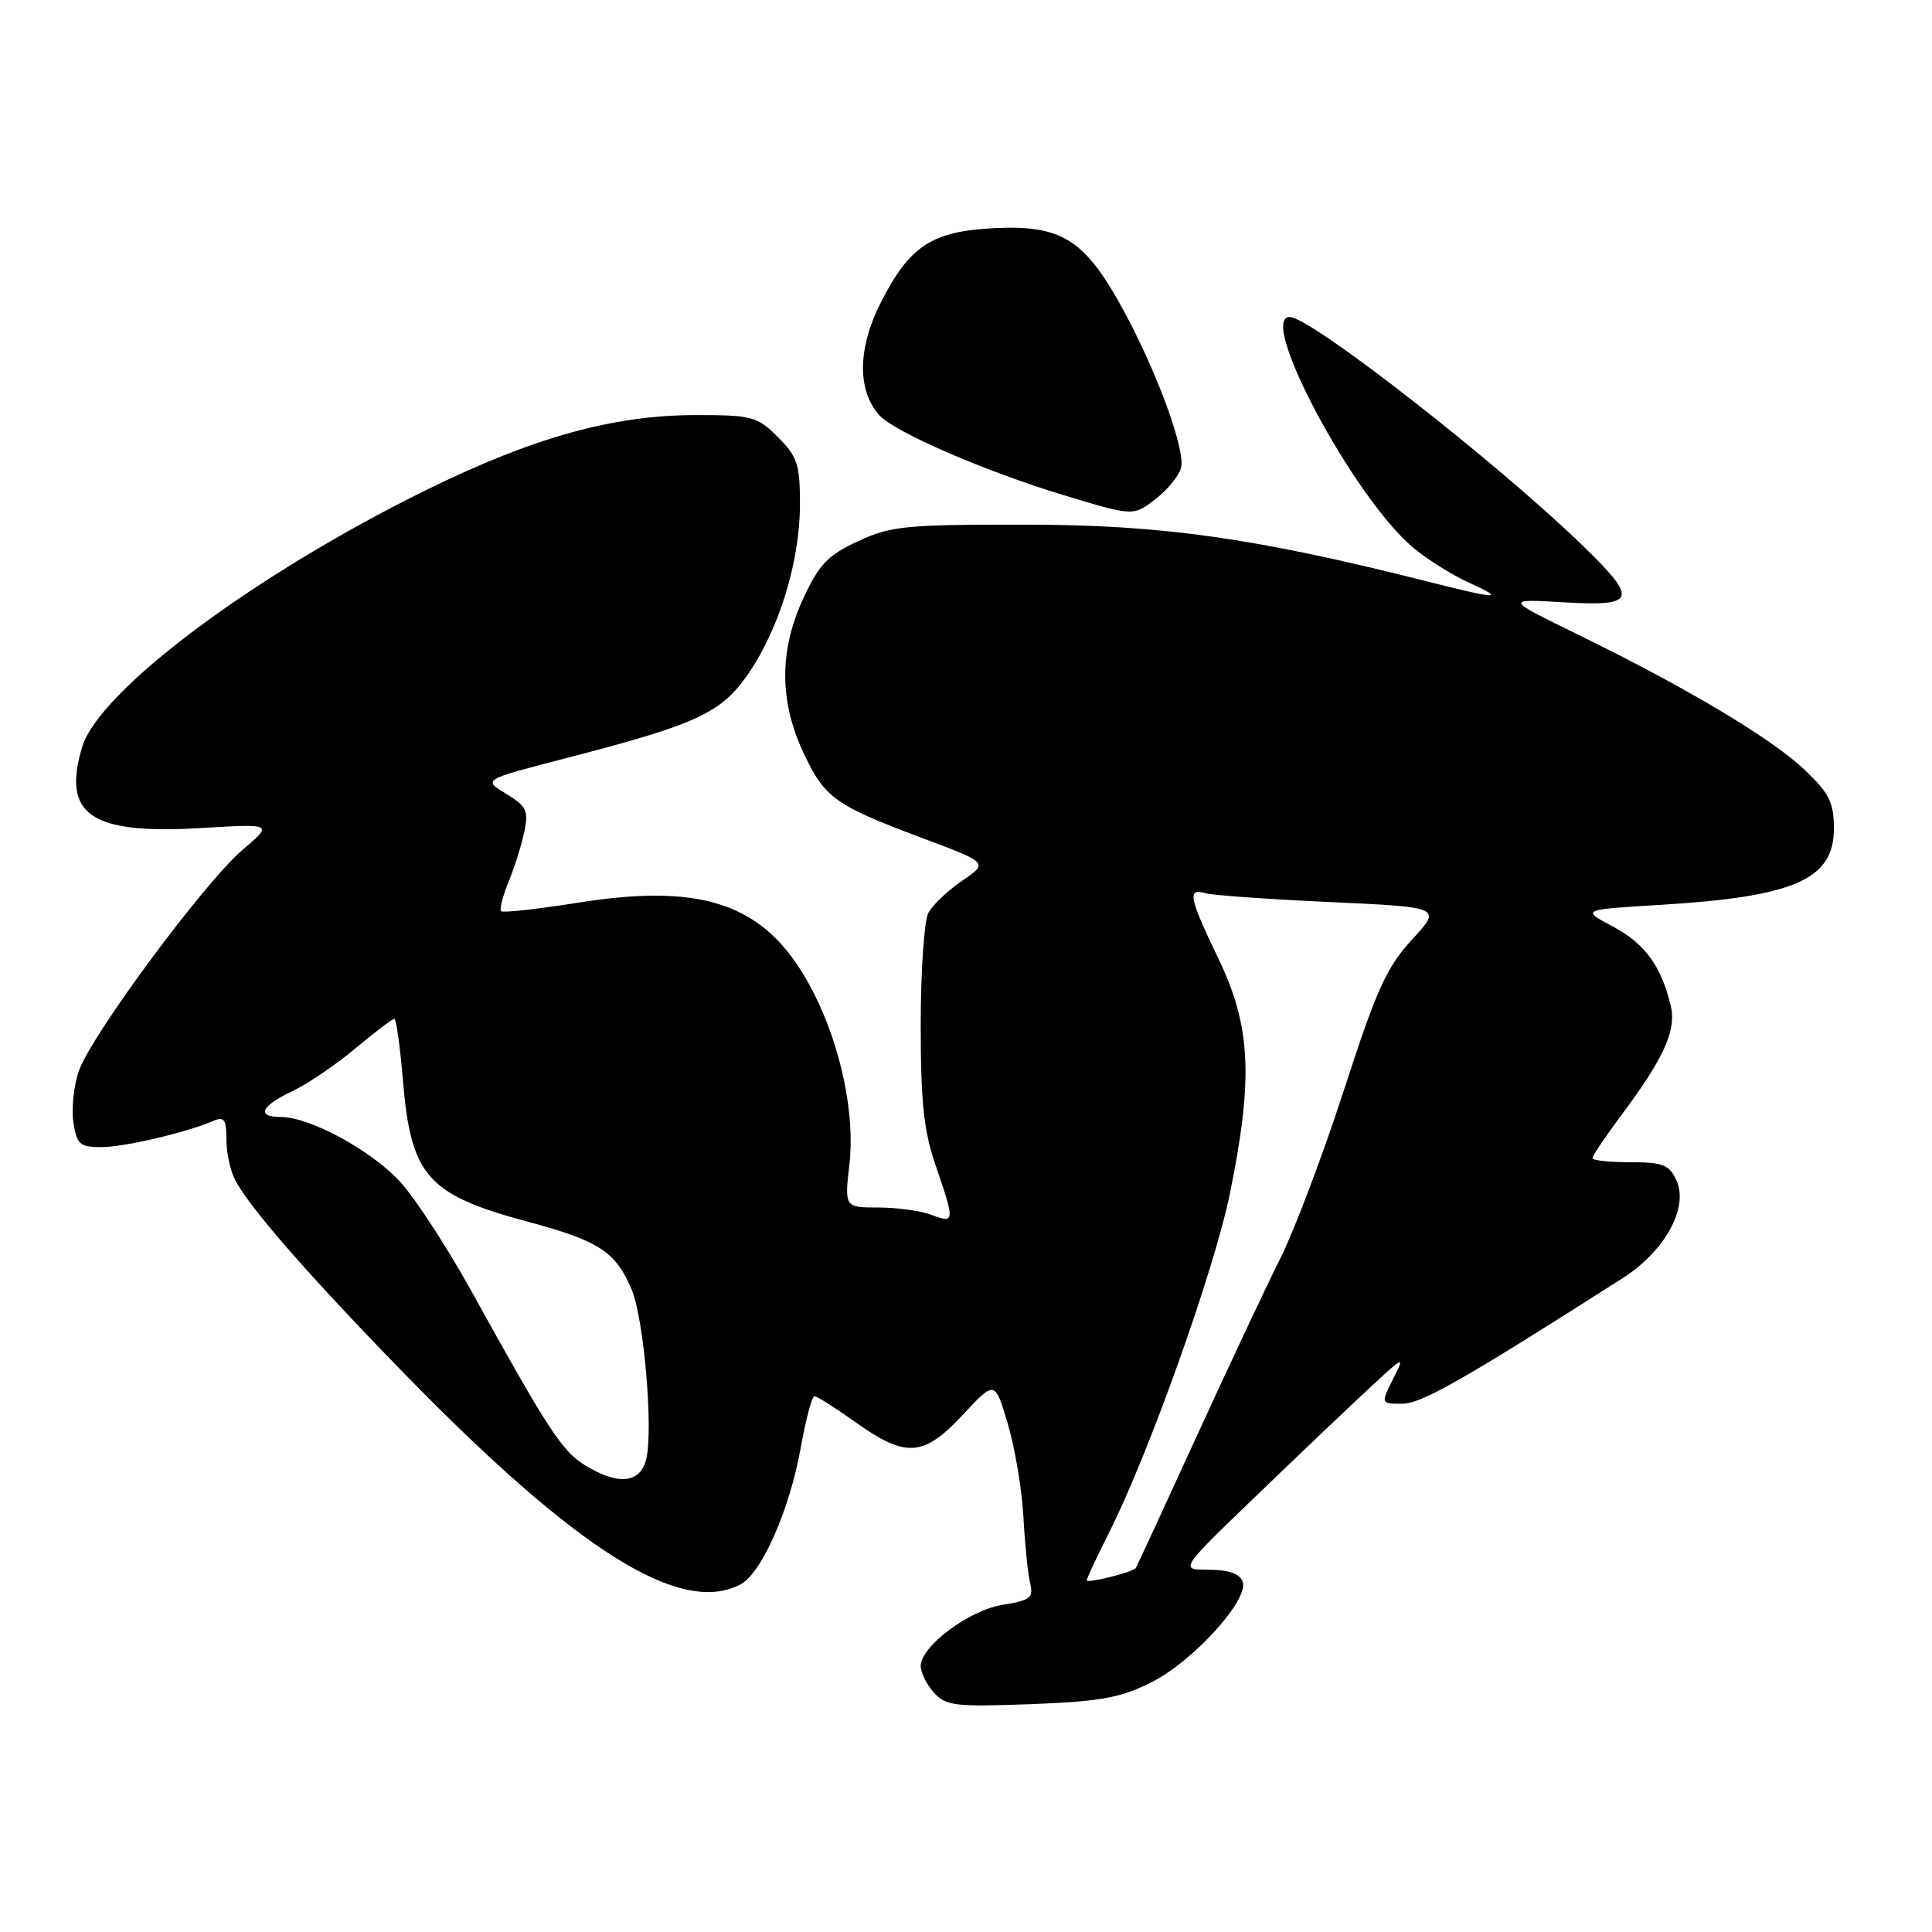 <?xml version="1.0" encoding="UTF-8" standalone="no"?>
<!DOCTYPE svg PUBLIC "-//W3C//DTD SVG 1.1//EN" "http://www.w3.org/Graphics/SVG/1.1/DTD/svg11.dtd" >
<svg xmlns="http://www.w3.org/2000/svg" xmlns:xlink="http://www.w3.org/1999/xlink" version="1.1" viewBox="0 0 256 256">
 <g >
 <path fill="currentColor"
d=" M 152.52 222.94 C 158.10 220.15 165.56 211.91 164.66 209.55 C 164.26 208.52 162.76 208.00 160.17 208.00 C 156.28 208.00 156.28 208.00 166.39 198.27 C 171.95 192.91 178.69 186.50 181.36 184.02 C 186.11 179.60 186.18 179.57 184.58 182.75 C 182.95 186.00 182.95 186.00 185.79 186.00 C 188.35 186.00 193.78 182.91 215.00 169.37 C 220.60 165.80 223.79 160.02 222.14 156.42 C 221.19 154.33 220.36 154.00 216.02 154.00 C 213.26 154.00 211.00 153.76 211.00 153.46 C 211.00 153.16 212.75 150.57 214.88 147.71 C 220.50 140.18 222.16 136.49 221.38 133.26 C 220.12 128.00 217.94 125.01 213.73 122.78 C 209.50 120.53 209.50 120.53 220.00 119.90 C 237.80 118.82 243.00 116.53 243.00 109.79 C 243.00 106.33 242.39 105.11 239.13 102.01 C 234.75 97.85 223.57 91.17 209.16 84.12 C 199.40 79.35 199.40 79.35 207.20 79.81 C 216.82 80.36 217.12 79.49 209.75 72.33 C 198.38 61.29 173.67 42.00 170.89 42.00 C 166.58 42.00 179.36 65.91 187.20 72.52 C 189.01 74.05 192.30 76.13 194.50 77.13 C 199.62 79.47 198.62 79.45 189.17 77.06 C 166.35 71.29 154.04 69.54 136.00 69.52 C 120.04 69.50 118.08 69.69 113.72 71.70 C 109.72 73.55 108.55 74.77 106.48 79.20 C 103.25 86.15 103.24 92.82 106.43 99.67 C 109.25 105.73 110.60 106.70 122.24 111.06 C 130.97 114.33 130.97 114.33 127.51 116.69 C 125.61 117.98 123.59 119.90 123.02 120.95 C 122.46 122.01 122.00 128.68 122.00 135.78 C 122.00 146.08 122.40 149.86 124.00 154.50 C 126.54 161.89 126.52 162.15 123.43 160.98 C 122.02 160.44 118.85 160.00 116.39 160.00 C 111.90 160.00 111.90 160.00 112.56 154.19 C 113.29 147.68 111.46 138.83 107.91 131.75 C 102.02 120.02 93.90 116.87 76.67 119.60 C 71.26 120.46 66.64 120.97 66.40 120.74 C 66.17 120.50 66.60 118.78 67.37 116.90 C 68.14 115.03 69.08 112.05 69.46 110.28 C 70.07 107.42 69.80 106.85 67.06 105.18 C 63.98 103.31 63.98 103.31 74.74 100.53 C 92.38 95.97 95.56 94.50 99.15 89.28 C 103.26 83.31 106.00 74.32 106.00 66.83 C 106.00 61.55 105.66 60.50 103.08 57.92 C 100.34 55.18 99.65 55.00 92.24 55.00 C 81.27 55.00 70.72 57.93 56.50 64.92 C 33.70 76.13 13.13 91.50 10.88 99.00 C 8.19 107.98 12.03 110.59 26.65 109.72 C 36.19 109.15 36.19 109.15 32.16 112.59 C 27.03 116.98 12.01 137.28 10.43 141.95 C 9.77 143.90 9.45 146.96 9.73 148.75 C 10.17 151.63 10.59 152.00 13.40 152.00 C 16.44 152.00 24.59 150.10 28.25 148.53 C 29.71 147.91 30.00 148.32 30.00 150.96 C 30.00 152.70 30.51 155.11 31.14 156.32 C 33.06 160.02 40.86 168.95 53.45 181.88 C 76.48 205.52 90.24 214.16 98.15 209.92 C 100.94 208.43 104.64 200.01 106.10 191.84 C 106.77 188.08 107.59 185.00 107.91 185.00 C 108.24 185.00 110.72 186.57 113.43 188.50 C 120.06 193.21 122.39 193.04 127.60 187.45 C 131.83 182.90 131.83 182.90 133.55 188.70 C 134.49 191.89 135.42 197.43 135.61 201.00 C 135.80 204.57 136.19 208.51 136.49 209.74 C 136.97 211.71 136.55 212.05 132.88 212.64 C 128.40 213.35 122.00 218.14 122.00 220.77 C 122.00 221.64 122.79 223.22 123.75 224.28 C 125.33 226.04 126.57 226.18 136.57 225.81 C 145.78 225.46 148.46 224.97 152.52 222.94 Z  M 153.31 65.97 C 154.72 64.86 156.15 63.11 156.47 62.08 C 157.21 59.77 153.09 48.64 148.37 40.21 C 143.60 31.68 140.47 29.80 131.78 30.23 C 123.48 30.64 120.53 32.57 116.73 40.05 C 113.63 46.14 113.56 51.75 116.53 55.03 C 118.56 57.27 130.59 62.48 141.00 65.63 C 150.30 68.44 150.18 68.43 153.31 65.97 Z  M 144.00 209.40 C 144.00 209.15 145.32 206.33 146.93 203.13 C 152.21 192.68 160.90 168.30 162.97 158.14 C 166.08 142.89 165.75 136.01 161.50 127.14 C 157.52 118.85 157.29 117.67 159.75 118.36 C 160.71 118.63 168.15 119.16 176.28 119.53 C 191.06 120.21 191.06 120.21 187.10 124.50 C 183.73 128.16 182.40 131.10 178.11 144.34 C 175.34 152.90 171.54 162.95 169.67 166.70 C 167.79 170.44 162.76 181.15 158.48 190.50 C 154.20 199.85 150.61 207.63 150.49 207.78 C 150.06 208.34 144.00 209.85 144.00 209.40 Z  M 77.50 194.14 C 74.45 192.24 72.66 189.51 62.47 171.09 C 59.30 165.37 55.09 158.89 53.11 156.69 C 49.35 152.52 41.14 148.03 37.25 148.01 C 33.92 148.00 34.51 146.60 38.71 144.60 C 40.76 143.63 44.53 141.07 47.10 138.91 C 49.67 136.76 51.99 135.00 52.25 135.00 C 52.50 135.00 53.02 138.67 53.39 143.16 C 54.45 155.86 56.62 158.31 70.00 161.90 C 79.37 164.42 81.59 165.87 83.69 170.85 C 85.33 174.72 86.59 189.50 85.62 193.38 C 84.82 196.57 81.87 196.84 77.50 194.14 Z "/>
</g>
</svg>